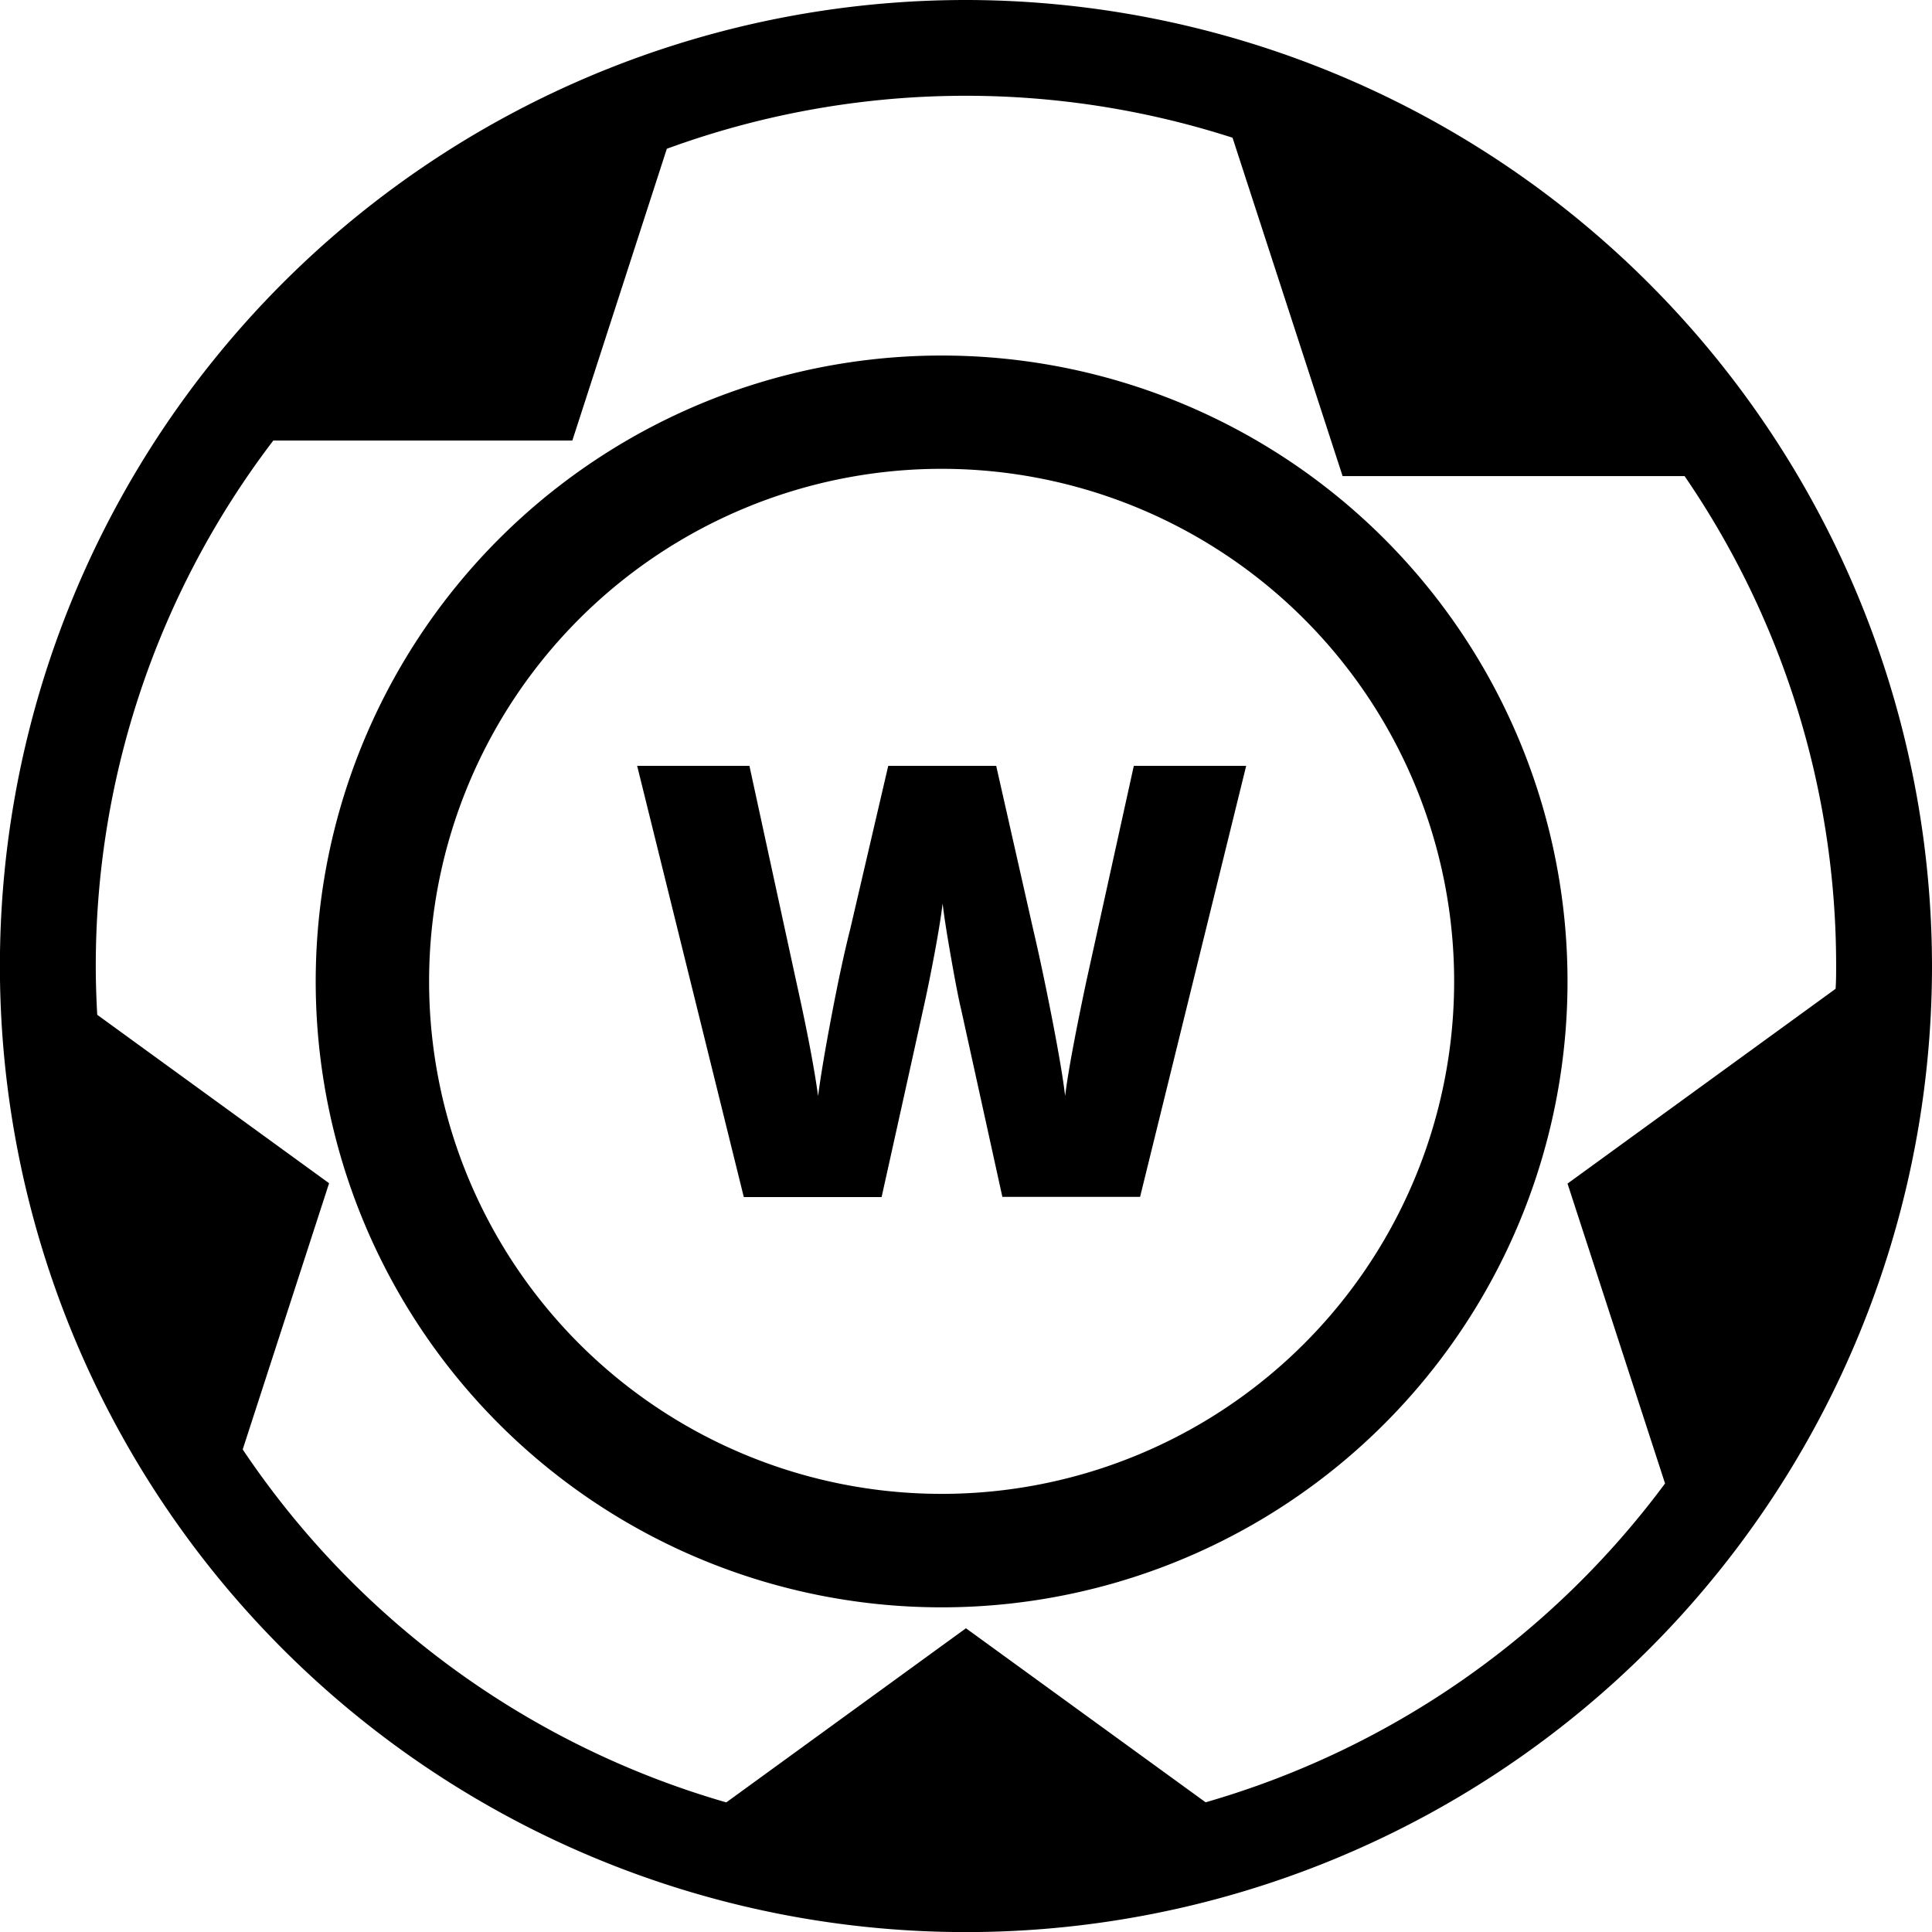 <svg data-name="owsports" viewBox="0 0 209.59 209.59">
    <path d="M104.79 0a104.8 104.8 0 1 0 104.8 104.79A104.91 104.91 0 0 0 104.79 0zm26 195.52l-26-18.88-26 18.89a94.74 94.74 0 0 1-52.46-38.29l9.37-28.88-25.15-18.27c-.1-1.75-.16-3.52-.16-5.3a93.91 93.91 0 0 1 19.26-57h32.44l10.25-31.65a94.32 94.32 0 0 1 61.37-1.2l11.94 36.71h37.1a93.81 93.81 0 0 1 16.44 53.16c0 .83 0 1.64-.06 2.46l-29.08 21.13 10.58 32.53a94.63 94.63 0 0 1-49.84 34.59zM123 83.08h12.19l-11.51 46.76h-14.94l-4.48-20.37c-.21-.85-.55-2.55-1-5.09s-.8-4.65-1-6.36c-.17 1.39-.45 3.11-.83 5.16s-.76 3.95-1.14 5.68-1.92 8.72-4.65 21H80.69L69.12 83.08H81.3l5.09 23.45q1.73 7.77 2.36 12.37c.28-2.17.78-5.13 1.49-8.86s1.38-6.82 2-9.27l4.12-17.69h11.71l4 17.69q1 4.26 2.08 9.82t1.4 8.31q.42-3.54 2.27-12.31zm-20.85-44.51a67.9 67.9 0 1 0 67.9 67.89 67.88 67.88 0 0 0-67.9-67.89zm0 123.49a55.6 55.6 0 1 1 55.6-55.6 55.59 55.59 0 0 1-55.6 55.6z"/>
</svg>
